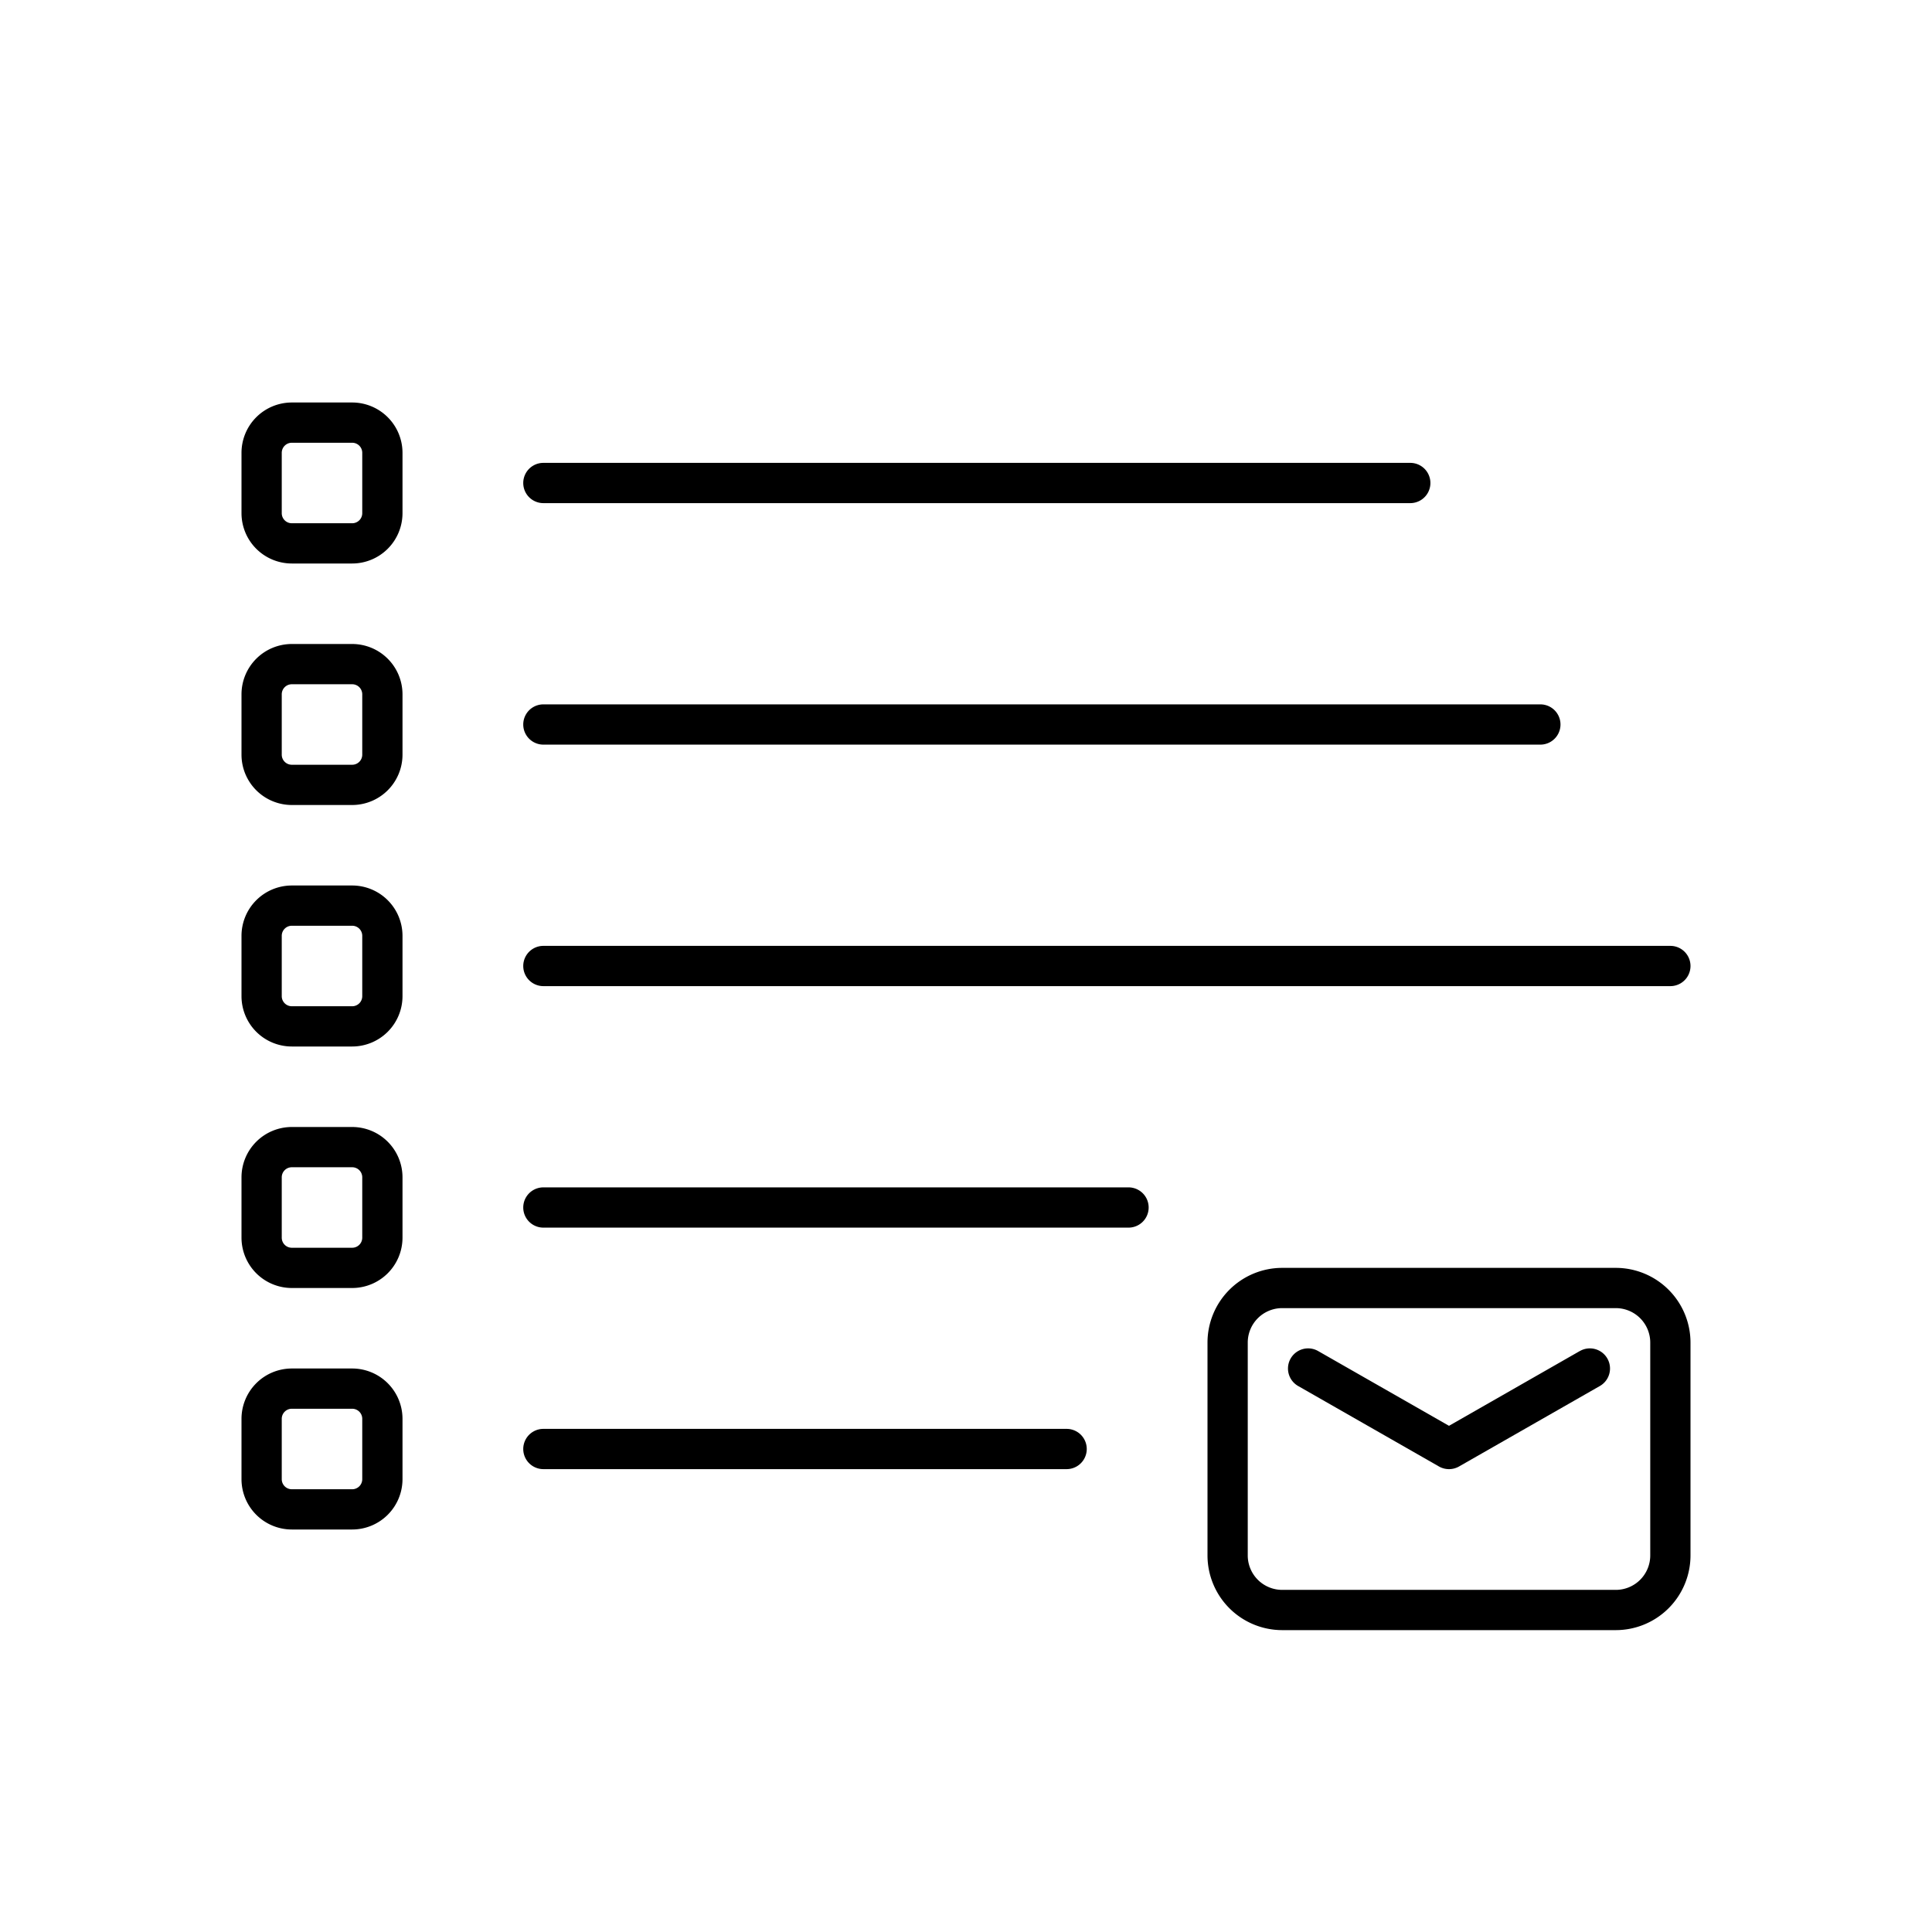 <svg id="Layer_1" data-name="Layer 1" xmlns="http://www.w3.org/2000/svg" viewBox="0 0 48 48"><path d="M13.5,12.5H35.038a.5.5,0,0,0,0-1H13.5a.5.5,0,0,0,0,1Z"/><path d="M13.5,18.5H38.27a.5.5,0,0,0,0-1H13.5a.5.5,0,0,0,0,1Z"/><path d="M13.5,24.5h28a.5.5,0,0,0,0-1h-28a.5.5,0,0,0,0,1Z"/><path d="M28.038,29.5H13.5a.5.5,0,0,0,0,1H28.038a.5.5,0,0,0,0-1Z"/><path d="M26.5,35.5h-13a.5.5,0,0,0,0,1h13a.5.5,0,0,0,0-1Z"/><path d="M8.75,10H7.25A1.251,1.251,0,0,0,6,11.25v1.5A1.251,1.251,0,0,0,7.25,14h1.5A1.251,1.251,0,0,0,10,12.75v-1.5A1.251,1.251,0,0,0,8.75,10ZM9,12.75a.25.25,0,0,1-.25.25H7.25A.25.25,0,0,1,7,12.75v-1.5A.25.25,0,0,1,7.25,11h1.5a.25.25,0,0,1,.25.25Z"/><path d="M8.75,16H7.25A1.251,1.251,0,0,0,6,17.25v1.5A1.251,1.251,0,0,0,7.25,20h1.5A1.251,1.251,0,0,0,10,18.75v-1.5A1.251,1.251,0,0,0,8.75,16ZM9,18.75a.25.25,0,0,1-.25.25H7.25A.25.25,0,0,1,7,18.75v-1.5A.25.25,0,0,1,7.25,17h1.5a.25.25,0,0,1,.25.25Z"/><path d="M8.75,22H7.25A1.251,1.251,0,0,0,6,23.25v1.5A1.251,1.251,0,0,0,7.25,26h1.5A1.251,1.251,0,0,0,10,24.75v-1.5A1.251,1.251,0,0,0,8.75,22ZM9,24.75a.25.25,0,0,1-.25.25H7.25A.25.25,0,0,1,7,24.75v-1.5A.25.25,0,0,1,7.25,23h1.5a.25.25,0,0,1,.25.25Z"/><path d="M8.75,28H7.25A1.251,1.251,0,0,0,6,29.25v1.5A1.251,1.251,0,0,0,7.25,32h1.5A1.251,1.251,0,0,0,10,30.75v-1.5A1.251,1.251,0,0,0,8.75,28ZM9,30.75a.25.25,0,0,1-.25.25H7.25A.25.25,0,0,1,7,30.75v-1.5A.25.25,0,0,1,7.25,29h1.5a.25.25,0,0,1,.25.25Z"/><path d="M8.75,34H7.25A1.251,1.251,0,0,0,6,35.25v1.5A1.251,1.251,0,0,0,7.25,38h1.5A1.251,1.251,0,0,0,10,36.75v-1.5A1.251,1.251,0,0,0,8.75,34ZM9,36.75a.25.25,0,0,1-.25.25H7.25A.25.25,0,0,1,7,36.75v-1.5A.25.25,0,0,1,7.25,35h1.5a.25.25,0,0,1,.25.25Z"/><path d="M40.146,31.5h-8.291A1.857,1.857,0,0,0,30,33.354v5.291A1.857,1.857,0,0,0,31.854,40.5h8.291A1.857,1.857,0,0,0,42,38.646v-5.291A1.857,1.857,0,0,0,40.146,31.5ZM41,38.646a.856.856,0,0,1-.854.854h-8.291A.856.856,0,0,1,31,38.646v-5.291A.856.856,0,0,1,31.854,32.5h8.291A.856.856,0,0,1,41,33.354Z"/><path d="M39.252,33.565,36,35.424l-3.252-1.858a.5.5,0,1,0-.496.869l3.5,2a.503.503,0,0,0,.496,0l3.5-2a.5.5,0,0,0-.496-.869Z"/></svg>